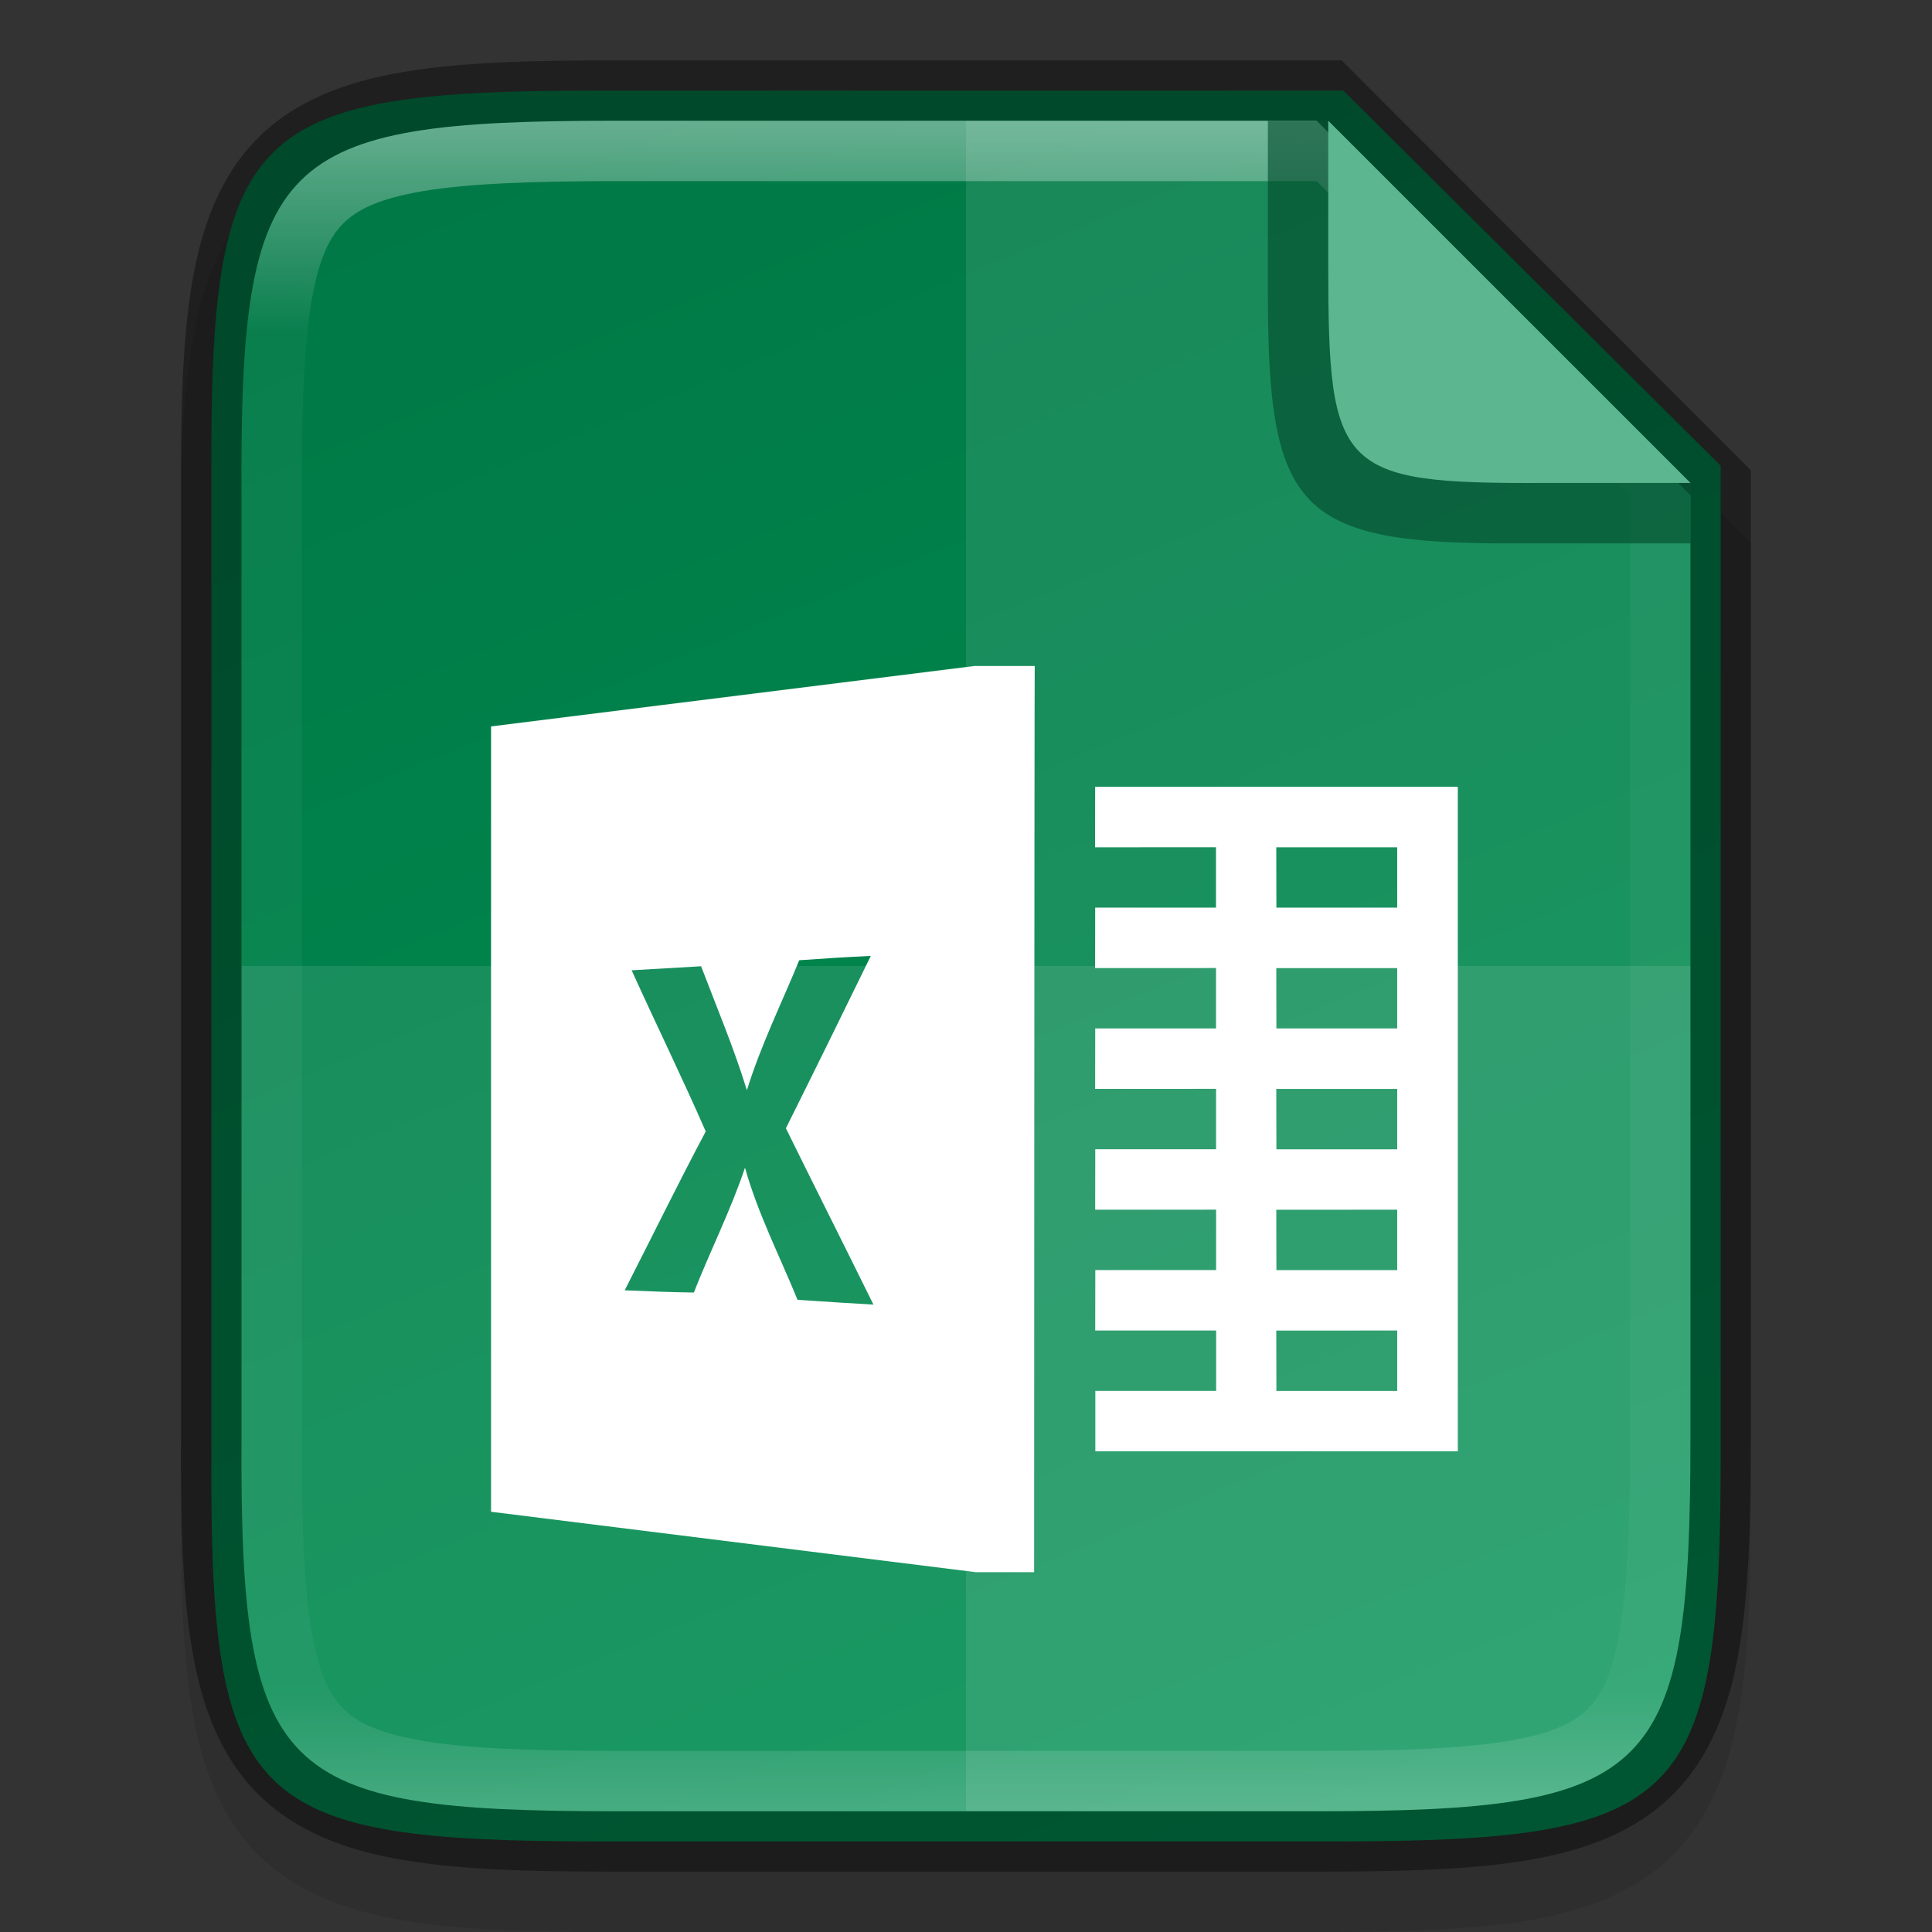 <svg width="32" height="32" version="1.1" xmlns="http://www.w3.org/2000/svg" xmlns:xlink="http://www.w3.org/1999/xlink">
 <rect width="100%" height="100%" fill="#333333" stroke="none"/>
 <defs>
  <linearGradient id="linearGradient924" x1="434.68" x2="52.965" y1="243.53" y2="401.43" gradientTransform="matrix(0 -.075 .075 0 -8.093 34.455)" gradientUnits="userSpaceOnUse">
   <stop stop-color="#007946" offset="0"/>
   <stop stop-color="#009053" offset="1"/>
  </linearGradient>
  <linearGradient id="linearGradient969-3" x1="336" x2="336" y1="134" y2="162" gradientTransform="translate(-320,-132)" gradientUnits="userSpaceOnUse">
   <stop stop-color="#fff" offset="0"/>
   <stop stop-color="#fff" stop-opacity=".098" offset=".125"/>
   <stop stop-color="#fff" stop-opacity=".098" offset=".925"/>
   <stop stop-color="#fff" stop-opacity=".498" offset="1"/>
  </linearGradient>
 </defs>
 <path d="m10.193 2c-1.421 0-2.549 0.031-3.506 0.191-0.957 0.161-1.792 0.473-2.412 1.092s-0.936 1.456-1.096 2.414c-0.159 0.958-0.187 2.087-0.18 3.512v7.791 7.797c-7e-3 1.421 0.021 2.55 0.18 3.506 0.159 0.958 0.475 1.795 1.096 2.414s1.455 0.931 2.412 1.092c0.957 0.161 2.085 0.191 3.506 0.191h11.615c1.421 0 2.547-0.031 3.502-0.191 0.955-0.161 1.788-0.474 2.406-1.094 0.618-0.62 0.931-1.454 1.092-2.41 0.16-0.957 0.191-2.084 0.191-3.508v-7.797-8l-7-7z" color="#000000" color-rendering="auto" dominant-baseline="auto" image-rendering="auto" opacity=".1" shape-rendering="auto" solid-color="#000000" style="font-feature-settings:normal;font-variant-alternates:normal;font-variant-caps:normal;font-variant-ligatures:normal;font-variant-numeric:normal;font-variant-position:normal;isolation:auto;mix-blend-mode:normal;shape-padding:0;text-decoration-color:#000000;text-decoration-line:none;text-decoration-style:solid;text-indent:0;text-orientation:mixed;text-transform:none;white-space:normal"/>
 <path d="m9.951 1.5c-5.849 0-6.479 0.597-6.45 6.425v8.075 8.075c-0.029 5.828 0.601 6.425 6.45 6.425h12.099c5.849 0 6.45-0.597 6.45-6.425v-8.075l2e-5 -8.286-6.25-6.214z" color="#000000" fill="url(#linearGradient924)"/>
 <g transform="translate(-320 -129.33)" enable-background="new">
  <g transform="matrix(.667 0 0 .667 106.69 92.005)" fill="#fff" stroke-width="2">
   <path d="m344 72.498-12.001 1.5v19.502l12.033 1.5h1.453s6e-3 -22.502 0.015-22.502zm-2.57 7.198c-0.698 1.429-1.399 2.857-2.109 4.281 0.719 1.463 1.453 2.916 2.174 4.379-0.63-0.037-1.255-0.075-1.885-0.119-0.444-1.089-0.986-2.142-1.305-3.281-0.355 1.061-0.862 2.06-1.27 3.1-0.572-8e-3 -1.145-0.031-1.717-0.055 0.671-1.314 1.319-2.639 2.012-3.945-0.588-1.346-1.234-2.664-1.84-4.002 0.575-0.034 1.15-0.068 1.725-0.1 0.389 1.022 0.815 2.03 1.137 3.078 0.345-1.11 0.859-2.155 1.301-3.228 0.59-0.042 1.184-0.079 1.777-0.107z" enable-background="new"/>
   <path d="m347 75.498-0.002 1.502 3.003-0.002v1.5h-3l-0.002 1.501 3.003-0.001v1.5h-3l-0.002 1.501 3.003-9.75e-4v1.5h-3l-0.002 1.501 3.003-7.31e-4v1.5h-3l-0.002 1.501 3.003-4.88e-4v1.5h-3v1.5h9.001v-16.501zm4.498 1.502 3.003-4.88e-4v1.499h-3zm0 3 3.003-4.88e-4v1.499h-3zm0 3 3.003-4.88e-4v1.5h-3zm0 3 3.003-7.31e-4v1.5h-3zm0 3 3.003-4.88e-4v1.5h-3z" enable-background="new"/>
  </g>
 </g>
 <path d="m4 16v7.797c-0.028 5.627 0.578 6.203 6.193 6.203h11.615c5.615 0 6.191-0.576 6.191-6.203v-7.797z" color="#000000" fill="#fff" opacity=".1"/>
 <path d="m16 2v28h5.809c5.615 0 6.191-0.576 6.191-6.203v-7.797-8l-6-6z" color="#000000" fill="#fff" opacity=".1"/>
 <path d="m10.193 1c-1.421 0-2.549 0.031-3.506 0.191-0.957 0.161-1.792 0.473-2.412 1.092s-0.936 1.456-1.096 2.414c-0.159 0.958-0.187 2.087-0.18 3.512v7.791 7.797c-7e-3 1.421 0.021 2.55 0.18 3.506 0.159 0.958 0.475 1.795 1.096 2.414s1.455 0.931 2.412 1.092c0.957 0.161 2.085 0.191 3.506 0.191h11.615c1.421 0 2.547-0.031 3.502-0.191 0.955-0.161 1.788-0.474 2.406-1.094 0.618-0.62 0.931-1.454 1.092-2.41 0.16-0.957 0.191-2.084 0.191-3.508v-7.797-8.211l-6.777-6.789zm0 1h11.615l6.191 6.203v7.797 7.797c0 5.627-0.576 6.203-6.191 6.203h-11.615c-5.615 0-6.221-0.576-6.193-6.203v-7.797-7.797c-0.028-5.627 0.578-6.203 6.193-6.203z" color="#000000" color-rendering="auto" dominant-baseline="auto" image-rendering="auto" opacity=".4" shape-rendering="auto" solid-color="#000000" style="font-feature-settings:normal;font-variant-alternates:normal;font-variant-caps:normal;font-variant-ligatures:normal;font-variant-numeric:normal;font-variant-position:normal;isolation:auto;mix-blend-mode:normal;shape-padding:0;text-decoration-color:#000000;text-decoration-line:none;text-decoration-style:solid;text-indent:0;text-orientation:mixed;text-transform:none;white-space:normal"/>
 <path d="m10.193 2c-5.615 0-6.221 0.576-6.193 6.203v7.797 7.797c-0.028 5.627 0.578 6.203 6.193 6.203h11.615c5.615 0 6.191-0.576 6.191-6.203v-7.797-7.797l-6.191-6.203zm0 1h11.615l5.191 5.203v7.797 7.797c0 1.39-0.041 2.444-0.164 3.178-0.123 0.734-0.306 1.1-0.533 1.328-0.228 0.228-0.592 0.41-1.324 0.533-0.732 0.123-1.783 0.164-3.17 0.164h-11.615c-1.387 0-2.441-0.041-3.176-0.164-0.735-0.123-1.101-0.307-1.33-0.535s-0.411-0.593-0.533-1.326-0.161-1.785-0.154-3.174v-2e-3 -7.799-7.799-2e-3c-7e-3 -1.389 0.033-2.443 0.154-3.176 0.122-0.733 0.304-1.096 0.533-1.324s0.595-0.412 1.33-0.535c0.735-0.123 1.789-0.164 3.176-0.164z" color="#000000" color-rendering="auto" dominant-baseline="auto" fill="url(#linearGradient969-3)" image-rendering="auto" opacity=".4" shape-rendering="auto" solid-color="#000000" style="font-feature-settings:normal;font-variant-alternates:normal;font-variant-caps:normal;font-variant-ligatures:normal;font-variant-numeric:normal;font-variant-position:normal;isolation:auto;mix-blend-mode:normal;shape-padding:0;text-decoration-color:#000000;text-decoration-line:none;text-decoration-style:solid;text-indent:0;text-orientation:mixed;text-transform:none;white-space:normal"/>
 <path d="m28 9v-1l-6-6h-1v2.679 0.103 0.055c0 3.622 0.485 4.181 4.115 4.163z" color="#000000" fill="#00492b" opacity=".6"/>
 <path d="m28 7.999-6-5.999v2.225 0.097 0.052c0 3.415 0.157 3.642 3.58 3.625z" color="#000000" fill="#5cb690"/>
</svg>
